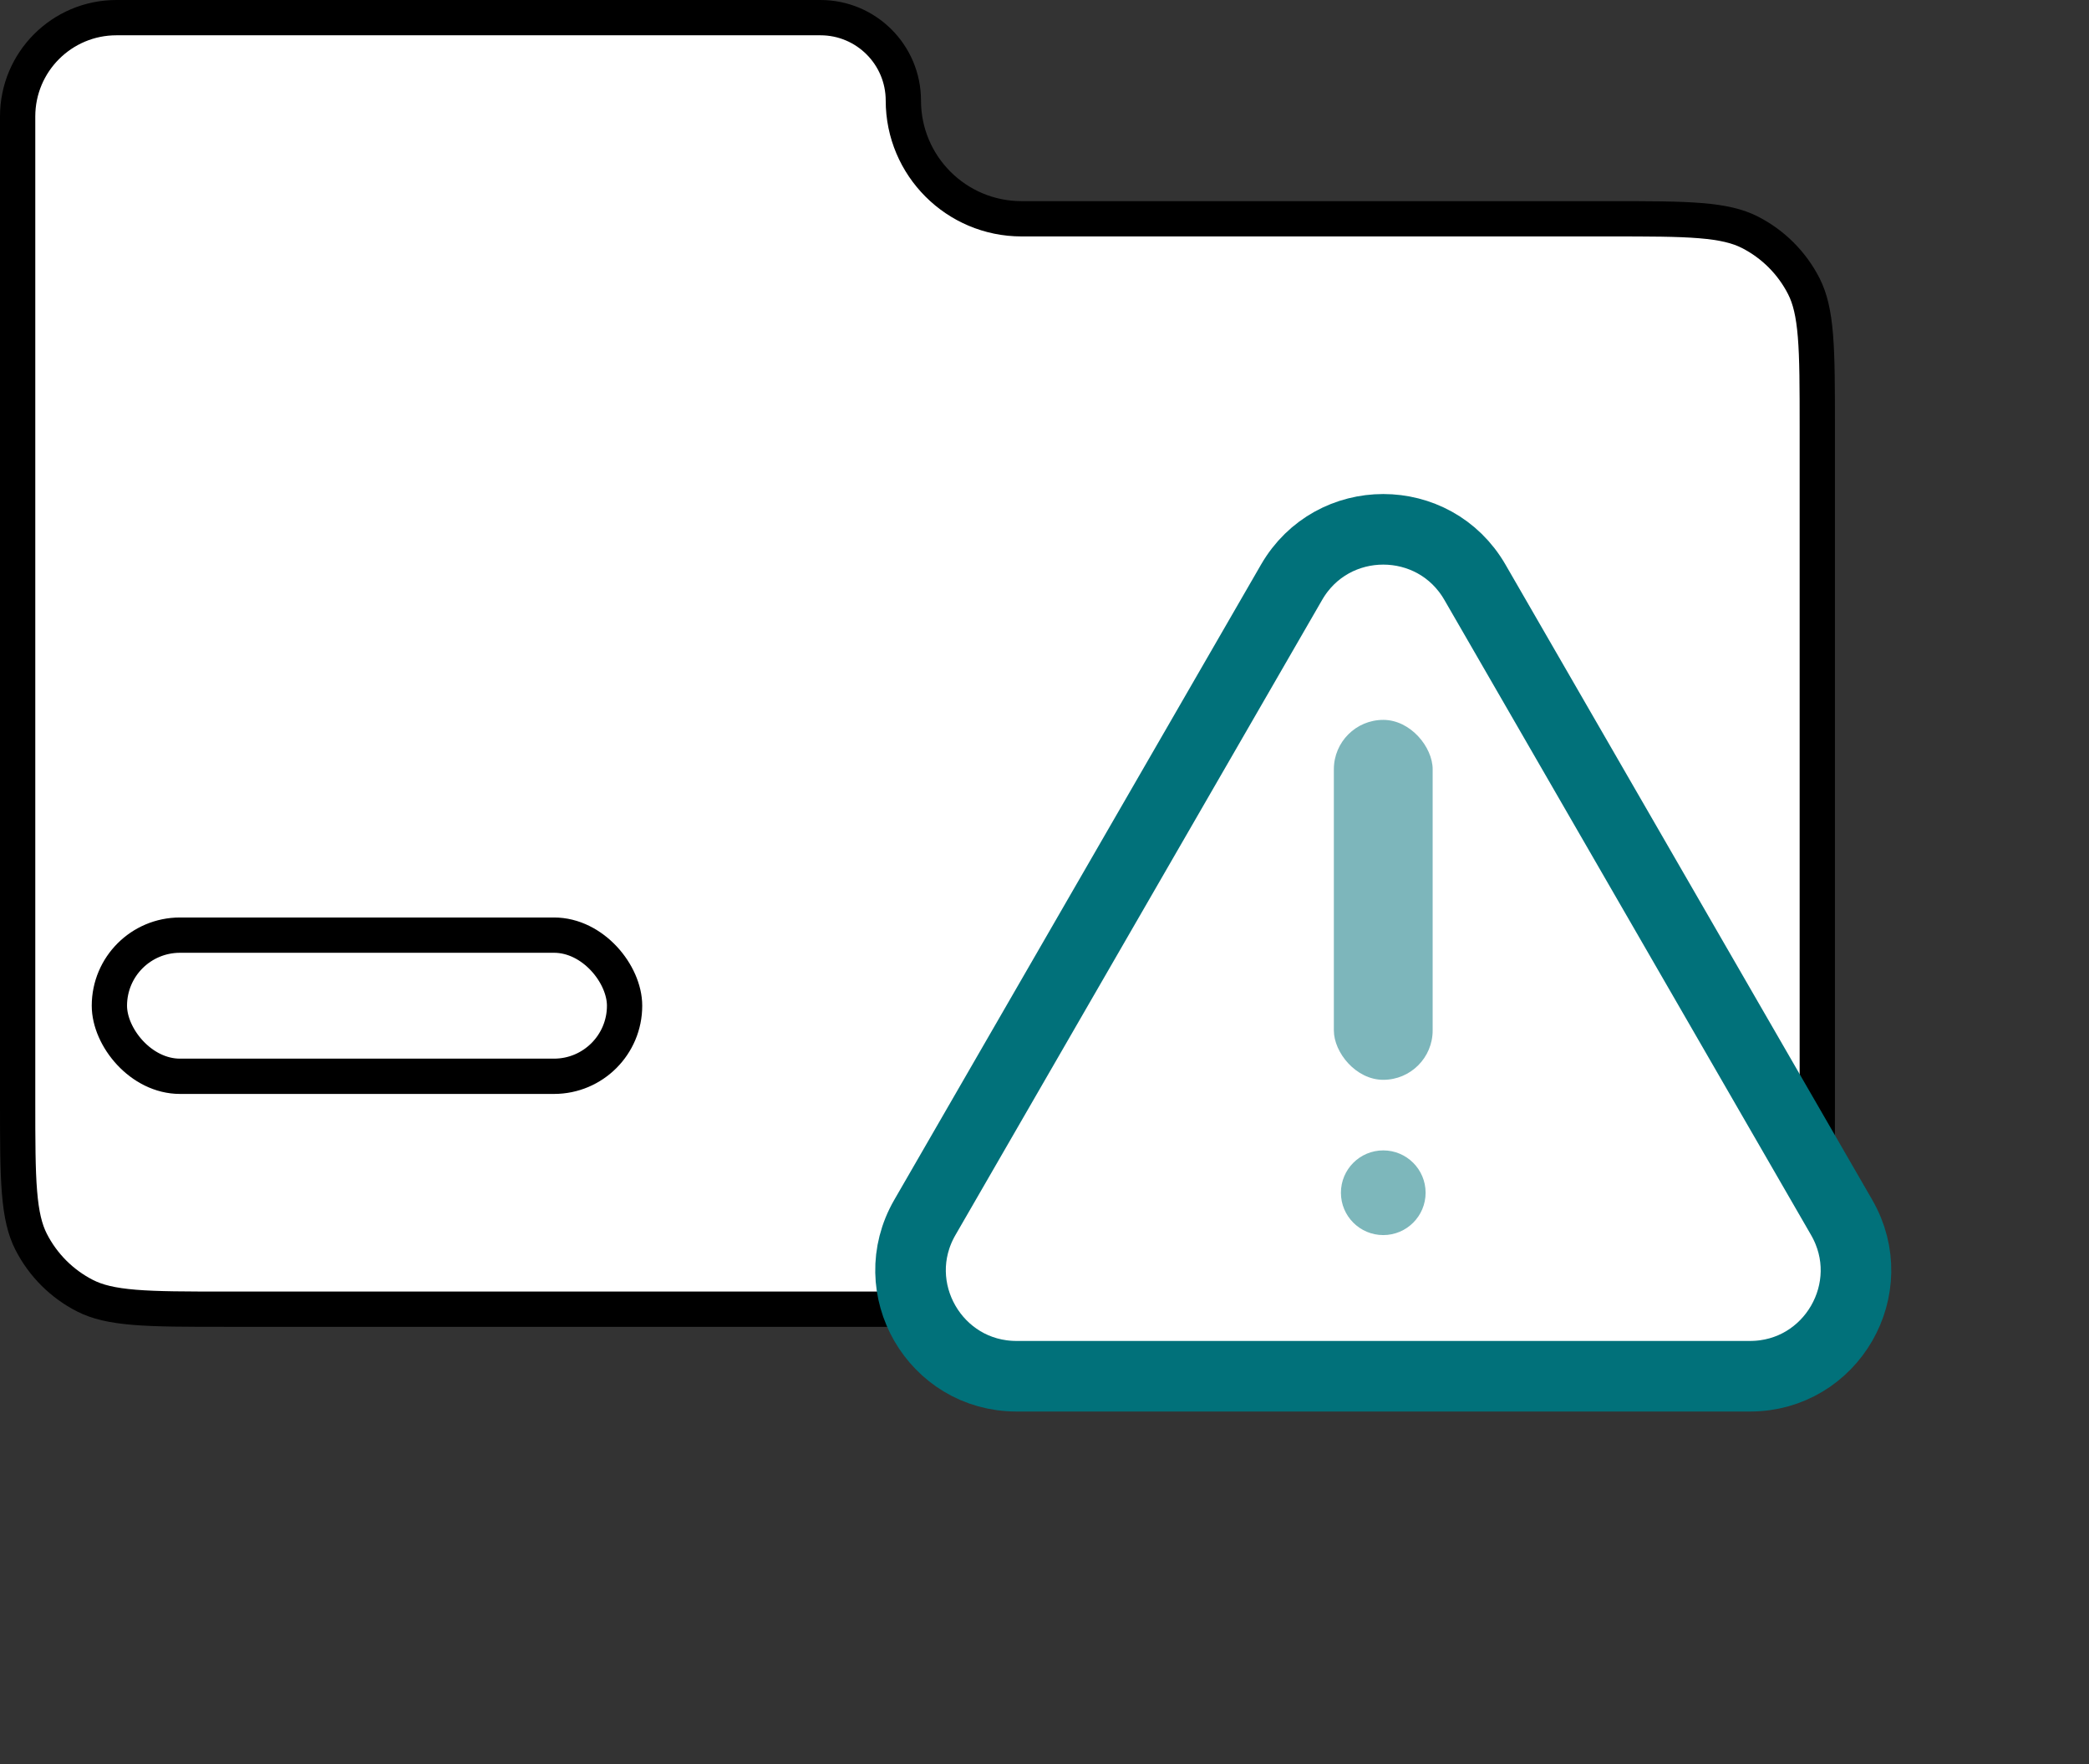 <svg width="296" height="250" viewBox="0 0 296 250" fill="none" xmlns="http://www.w3.org/2000/svg">
<rect x="0" y="0" width="296" height="250" fill="#333333" stroke="none"/>
<path d="M257.5 60.5V156C257.5 161.642 257.498 165.723 257.236 168.932C256.976 172.113 256.473 174.217 255.593 175.945C253.915 179.238 251.238 181.915 247.945 183.593C246.217 184.473 244.113 184.976 240.932 185.236C237.723 185.498 233.642 185.5 228 185.5H32C26.358 185.5 22.277 185.498 19.068 185.236C15.887 184.976 13.783 184.473 12.055 183.593C8.762 181.915 6.085 179.238 4.407 175.945C3.527 174.217 3.024 172.113 2.764 168.932C2.502 165.723 2.5 161.642 2.5 156V28.5V16.5C2.5 8.768 8.768 2.5 16.5 2.5H66H116.25C122.739 2.5 128 7.761 128 14.25C128 23.501 135.499 31 144.75 31H228C233.642 31 237.723 31.002 240.932 31.264C244.113 31.524 246.217 32.027 247.945 32.907C251.238 34.585 253.915 37.262 255.593 40.555C256.473 42.283 256.976 44.387 257.236 47.568C257.498 50.777 257.5 54.858 257.5 60.5Z" fill="white" stroke="black" stroke-width="5" stroke-linejoin="round"/>
<rect x="15.5" y="132.5" width="73" height="20" rx="10" stroke="black" stroke-width="5"/>
<path d="M208.99 82.5L260.952 172.5C266.725 182.5 259.509 195 247.962 195H144.038C132.491 195 125.275 182.5 131.048 172.5L183.01 82.5C188.783 72.5 203.217 72.5 208.99 82.5Z" fill="white" stroke="#01717A" stroke-width="10"/>
<rect x="189" y="102" width="14" height="51" rx="7" fill="#01717A" fill-opacity="0.51"/>
<circle cx="196" cy="169" r="6" fill="#7DB7BB"/>
</svg>
